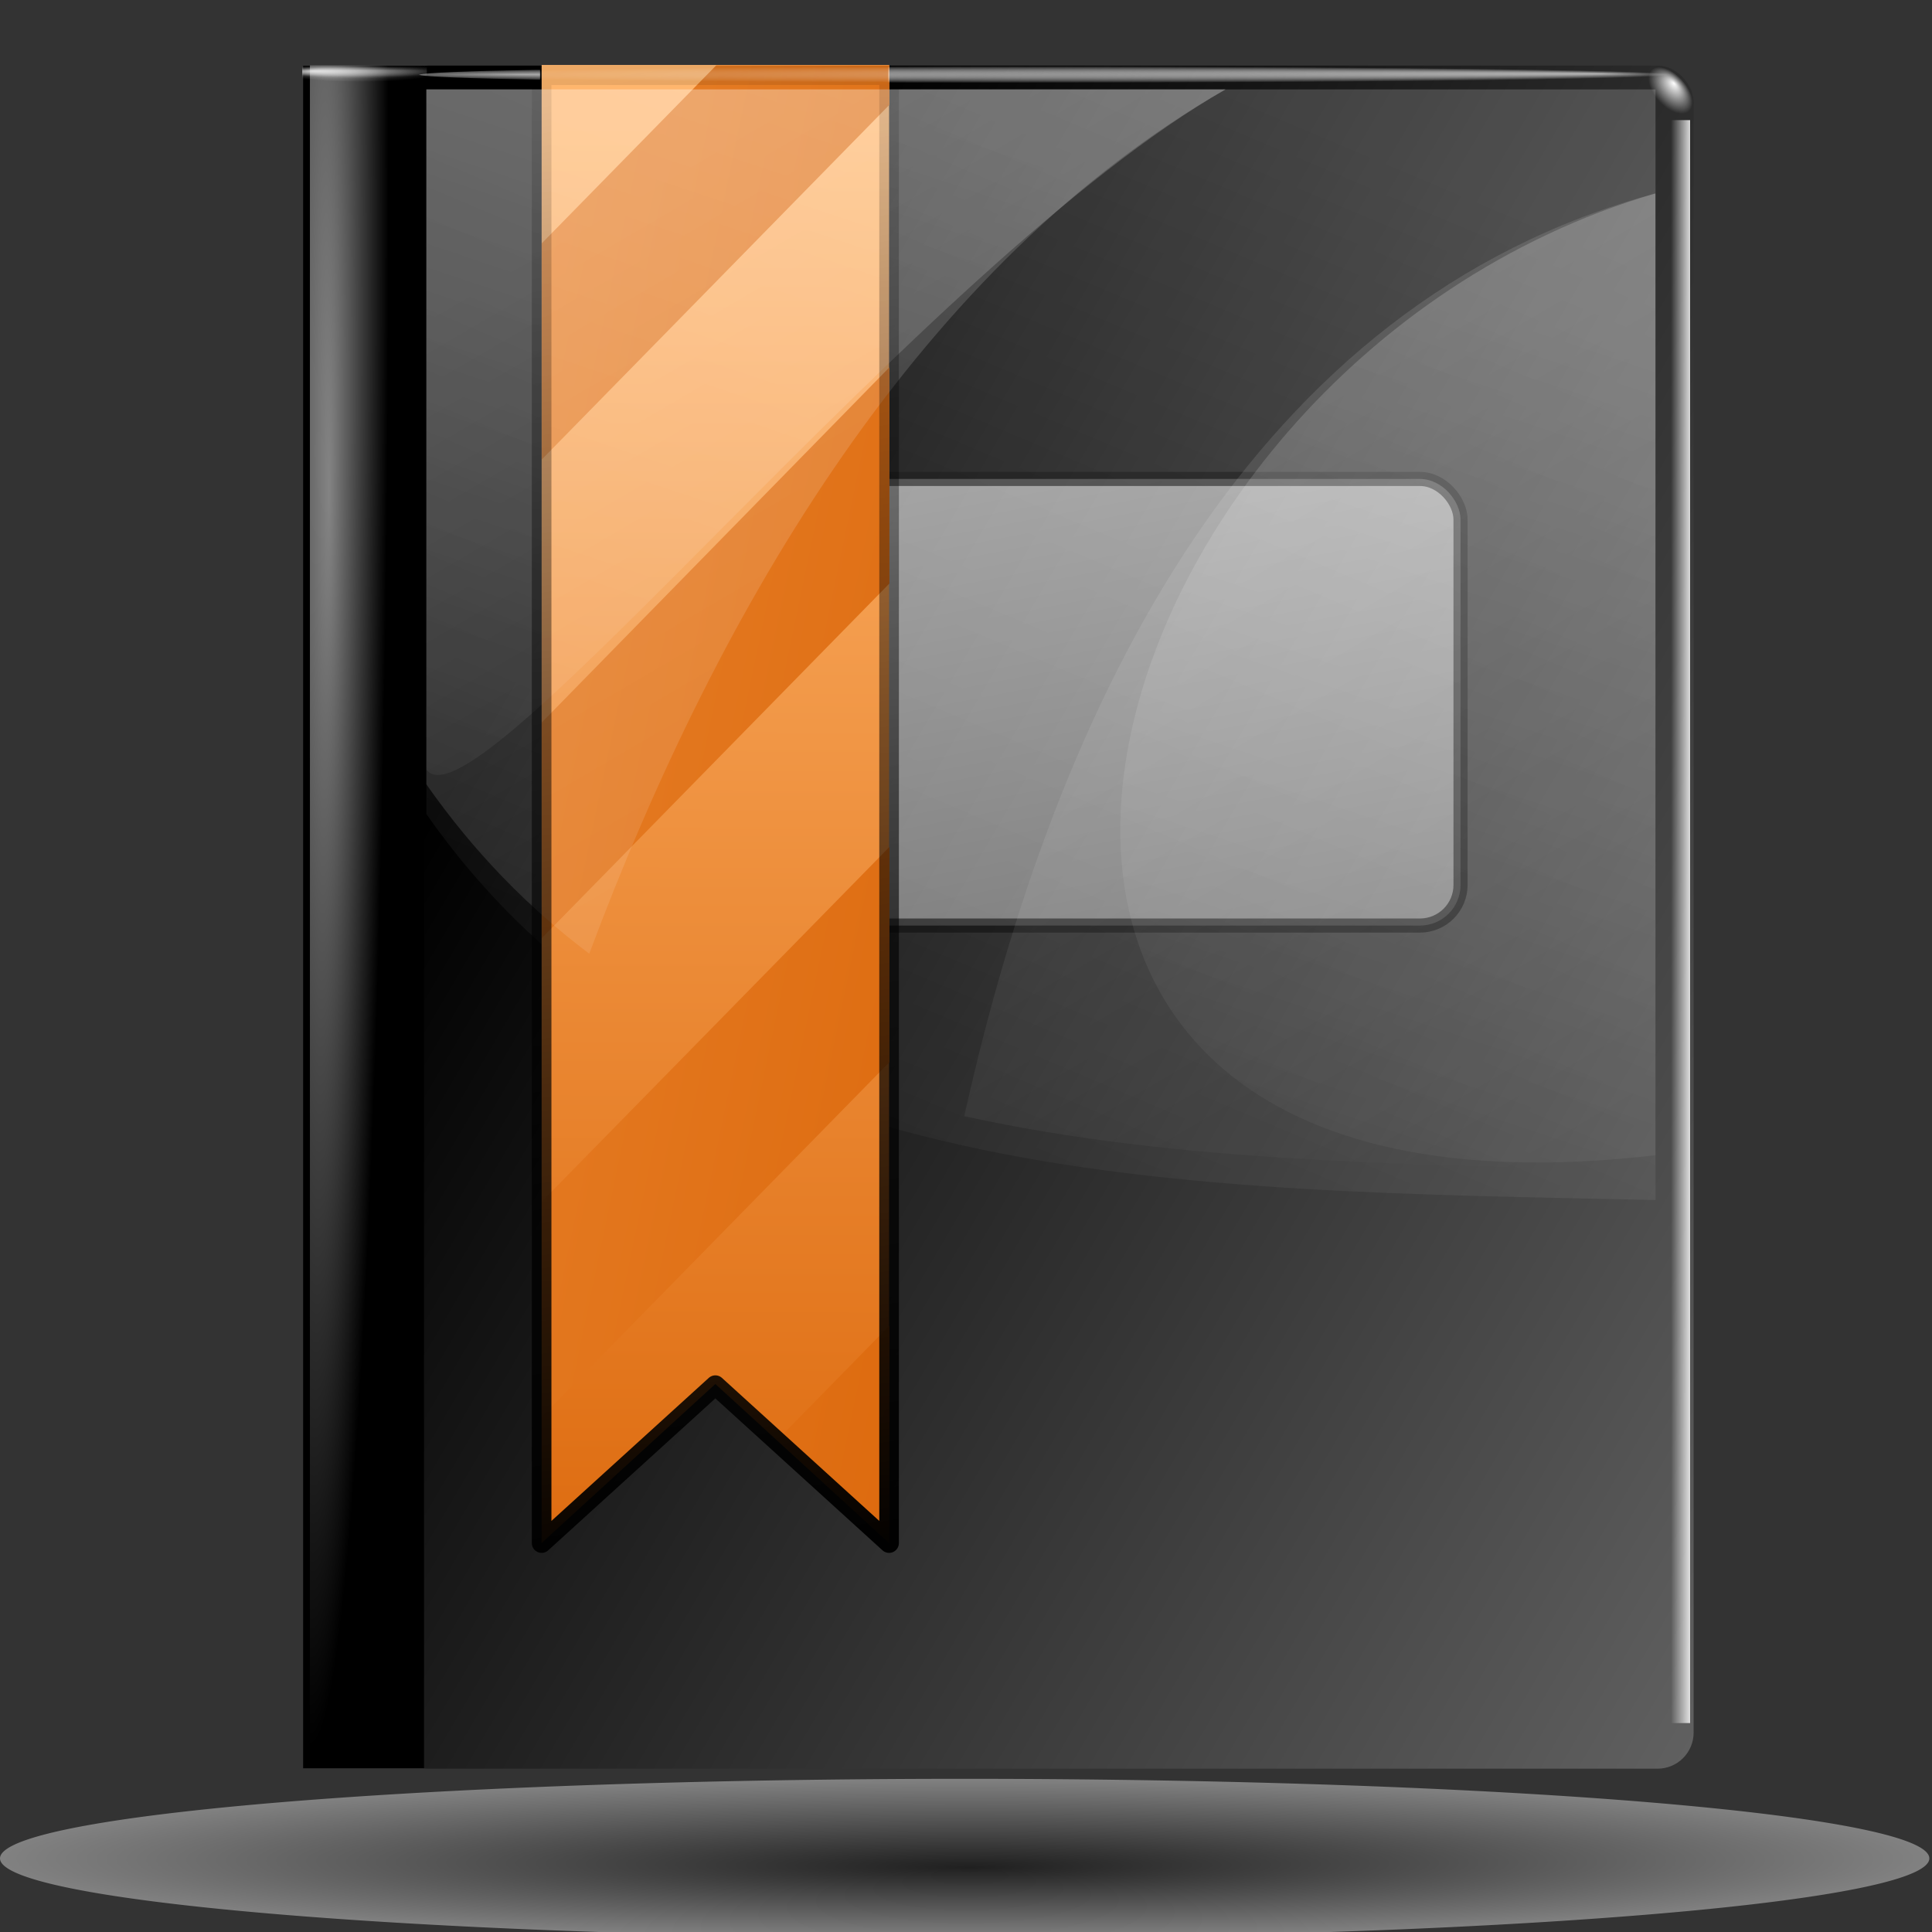 <?xml version="1.0" encoding="UTF-8" standalone="no"?>
<!-- Created with Inkscape (http://www.inkscape.org/) -->
<svg
   xmlns:dc="http://purl.org/dc/elements/1.1/"
   xmlns:cc="http://web.resource.org/cc/"
   xmlns:rdf="http://www.w3.org/1999/02/22-rdf-syntax-ns#"
   xmlns:svg="http://www.w3.org/2000/svg"
   xmlns="http://www.w3.org/2000/svg"
   xmlns:xlink="http://www.w3.org/1999/xlink"
   xmlns:sodipodi="http://inkscape.sourceforge.net/DTD/sodipodi-0.dtd"
   xmlns:inkscape="http://www.inkscape.org/namespaces/inkscape"
   width="128"
   height="128"
   id="svg1307"
   sodipodi:version="0.32"
   inkscape:version="0.43"
   version="1.0"
   sodipodi:docbase="/home/pinheiro/Documents/pics/new oxygen/svg"
   sodipodi:docname="bookmark.svg">
  <rect width="100%" height="100%" fill="#333333" stroke="none"/>
  <defs
     id="defs1309">
    <linearGradient
       inkscape:collect="always"
       id="linearGradient2758">
      <stop
         style="stop-color:#ffffff;stop-opacity:1;"
         offset="0"
         id="stop2760" />
      <stop
         style="stop-color:#ffffff;stop-opacity:0;"
         offset="1"
         id="stop2762" />
    </linearGradient>
    <linearGradient
       inkscape:collect="always"
       id="linearGradient2748">
      <stop
         style="stop-color:#ffffff;stop-opacity:1;"
         offset="0"
         id="stop2750" />
      <stop
         style="stop-color:#ffffff;stop-opacity:0;"
         offset="1"
         id="stop2752" />
    </linearGradient>
    <linearGradient
       inkscape:collect="always"
       id="linearGradient2719">
      <stop
         style="stop-color:#ffffff;stop-opacity:1;"
         offset="0"
         id="stop2721" />
      <stop
         style="stop-color:#ffffff;stop-opacity:0;"
         offset="1"
         id="stop2723" />
    </linearGradient>
    <linearGradient
       inkscape:collect="always"
       id="linearGradient2702">
      <stop
         style="stop-color:#ffffff;stop-opacity:1;"
         offset="0"
         id="stop2704" />
      <stop
         style="stop-color:#ffffff;stop-opacity:0;"
         offset="1"
         id="stop2706" />
    </linearGradient>
    <linearGradient
       inkscape:collect="always"
       id="linearGradient2616">
      <stop
         style="stop-color:#000000;stop-opacity:1;"
         offset="0"
         id="stop2618" />
      <stop
         style="stop-color:#000000;stop-opacity:0;"
         offset="1"
         id="stop2620" />
    </linearGradient>
    <linearGradient
       id="linearGradient3225">
      <stop
         style="stop-color:#ffffff;stop-opacity:1;"
         offset="0"
         id="stop3227" />
      <stop
         style="stop-color:#aeaeae;stop-opacity:1;"
         offset="1"
         id="stop3229" />
    </linearGradient>
    <linearGradient
       inkscape:collect="always"
       id="linearGradient4200">
      <stop
         style="stop-color:#ffffff;stop-opacity:1;"
         offset="0"
         id="stop4202" />
      <stop
         style="stop-color:#ffffff;stop-opacity:0;"
         offset="1"
         id="stop4204" />
    </linearGradient>
    <linearGradient
       inkscape:collect="always"
       id="linearGradient3920">
      <stop
         style="stop-color:#ffffff;stop-opacity:1;"
         offset="0"
         id="stop3922" />
      <stop
         style="stop-color:#ffffff;stop-opacity:0;"
         offset="1"
         id="stop3924" />
    </linearGradient>
    <linearGradient
       id="linearGradient3291">
      <stop
         style="stop-color:#000000;stop-opacity:1;"
         offset="0"
         id="stop3293" />
      <stop
         style="stop-color:#ffffff;stop-opacity:1;"
         offset="1"
         id="stop3295" />
    </linearGradient>
    <radialGradient
       inkscape:collect="always"
       xlink:href="#linearGradient3291"
       id="radialGradient3297"
       cx="63.912"
       cy="115.709"
       fx="64.281"
       fy="122.797"
       r="63.912"
       gradientTransform="matrix(1,0,0,0.198,0,92.822)"
       gradientUnits="userSpaceOnUse" />
    <linearGradient
       id="linearGradient2316">
      <stop
         style="stop-color:#dd6a0e;stop-opacity:1;"
         offset="0"
         id="stop2318" />
      <stop
         style="stop-color:#ffb66d;stop-opacity:1;"
         offset="1"
         id="stop2320" />
    </linearGradient>
    <linearGradient
       inkscape:collect="always"
       xlink:href="#linearGradient2616"
       id="linearGradient2673"
       gradientUnits="userSpaceOnUse"
       gradientTransform="matrix(1.003,0,0,1.016,5.29,1.605)"
       x1="48.583"
       y1="100.91"
       x2="33.368"
       y2="-6.047" />
    <linearGradient
       inkscape:collect="always"
       xlink:href="#linearGradient3920"
       id="linearGradient2676"
       gradientUnits="userSpaceOnUse"
       gradientTransform="matrix(0.988,0,0,0.933,8.617,3.128)"
       x1="45.928"
       y1="2.436"
       x2="21.285"
       y2="72.05" />
    <linearGradient
       inkscape:collect="always"
       xlink:href="#linearGradient3920"
       id="linearGradient2679"
       gradientUnits="userSpaceOnUse"
       gradientTransform="matrix(0.988,0,0,0.933,8.617,3.128)"
       x1="45.928"
       y1="2.436"
       x2="93.776"
       y2="79.739" />
    <linearGradient
       inkscape:collect="always"
       xlink:href="#linearGradient2316"
       id="linearGradient2682"
       gradientUnits="userSpaceOnUse"
       gradientTransform="matrix(1.003,0,0,1.023,5.309,0.927)"
       x1="67.224"
       y1="38.147"
       x2="-85.433"
       y2="5.611" />
    <linearGradient
       inkscape:collect="always"
       xlink:href="#linearGradient2316"
       id="linearGradient2685"
       gradientUnits="userSpaceOnUse"
       gradientTransform="matrix(1.003,0,0,1.023,5.29,0.914)"
       x1="44.087"
       y1="101.291"
       x2="44.23"
       y2="6.093" />
    <radialGradient
       inkscape:collect="always"
       xlink:href="#linearGradient4200"
       id="radialGradient2688"
       gradientUnits="userSpaceOnUse"
       gradientTransform="matrix(1.303,9.485331e-5,-8.584838e-4,25.563,-0.191,-1501.198)"
       cx="15.942"
       cy="59.25"
       fx="16.921"
       fy="60.007"
       r="4" />
    <linearGradient
       inkscape:collect="always"
       xlink:href="#linearGradient3920"
       id="linearGradient2692"
       gradientUnits="userSpaceOnUse"
       gradientTransform="matrix(0.988,0,0,0.933,8.617,3.128)"
       x1="83.919"
       y1="7.275"
       x2="45.928"
       y2="92.099" />
    <linearGradient
       inkscape:collect="always"
       xlink:href="#linearGradient3225"
       id="linearGradient2695"
       gradientUnits="userSpaceOnUse"
       gradientTransform="matrix(0.742,0,0,0.463,18.399,20.72)"
       x1="56.217"
       y1="12.659"
       x2="81.417"
       y2="94.076" />
    <linearGradient
       inkscape:collect="always"
       xlink:href="#linearGradient3291"
       id="linearGradient2698"
       gradientUnits="userSpaceOnUse"
       gradientTransform="matrix(1.294,0,0,1.223,-24.597,-18.835)"
       x1="67.16"
       y1="12.262"
       x2="255.673"
       y2="116.599" />
    <radialGradient
       inkscape:collect="always"
       xlink:href="#linearGradient2702"
       id="radialGradient2708"
       cx="79.086"
       cy="12.101"
       fx="84.282"
       fy="11.523"
       r="5.866"
       gradientTransform="matrix(1,0,0,0.701,0,3.617)"
       gradientUnits="userSpaceOnUse" />
    <radialGradient
       inkscape:collect="always"
       xlink:href="#linearGradient2719"
       id="radialGradient2727"
       cx="23.384"
       cy="2.45"
       fx="20.853"
       fy="1.878"
       r="4.125"
       gradientTransform="matrix(1.297,-6.214158e-3,5.101709e-4,0.162,-6.304,4.505)"
       gradientUnits="userSpaceOnUse" />
    <radialGradient
       inkscape:collect="always"
       xlink:href="#linearGradient2719"
       id="radialGradient2735"
       gradientUnits="userSpaceOnUse"
       gradientTransform="matrix(1.297,-4.214323e-3,5.101709e-4,0.11,-6.304,4.576)"
       cx="23.384"
       cy="2.45"
       fx="20.853"
       fy="1.878"
       r="4.125" />
    <radialGradient
       inkscape:collect="always"
       xlink:href="#linearGradient2719"
       id="radialGradient2739"
       gradientUnits="userSpaceOnUse"
       gradientTransform="matrix(1.297,-3.037949e-3,5.101709e-4,7.921996e-2,-6.304,4.658)"
       cx="23.384"
       cy="2.45"
       fx="20.853"
       fy="1.878"
       r="4.125" />
    <radialGradient
       inkscape:collect="always"
       xlink:href="#linearGradient2702"
       id="radialGradient2744"
       gradientUnits="userSpaceOnUse"
       gradientTransform="matrix(7.68,-2.104766e-7,8.236736e-10,0.102,-428.314,3.891)"
       cx="64.121"
       cy="0.458"
       fx="60.261"
       fy="0.458"
       r="5.866" />
    <linearGradient
       inkscape:collect="always"
       xlink:href="#linearGradient2748"
       id="linearGradient2754"
       x1="110.509"
       y1="59.946"
       x2="111.776"
       y2="59.946"
       gradientUnits="userSpaceOnUse"
       gradientTransform="translate(-222.483,1.113)" />
    <radialGradient
       inkscape:collect="always"
       xlink:href="#linearGradient2758"
       id="radialGradient2764"
       cx="111.537"
       cy="5.494"
       fx="111.81"
       fy="5.353"
       r="0.634"
       gradientTransform="matrix(1,3.417948e-17,-7.366187e-17,2.089,-3.674832e-15,-5.982)"
       gradientUnits="userSpaceOnUse" />
    <radialGradient
       inkscape:collect="always"
       xlink:href="#linearGradient2702"
       id="radialGradient2774"
       gradientUnits="userSpaceOnUse"
       gradientTransform="matrix(7.68,-2.104766e-7,8.236736e-10,0.102,-428.314,4.891)"
       cx="64.121"
       cy="0.458"
       fx="60.261"
       fy="0.458"
       r="5.866" />
    <radialGradient
       inkscape:collect="always"
       xlink:href="#linearGradient2702"
       id="radialGradient2776"
       gradientUnits="userSpaceOnUse"
       gradientTransform="matrix(1,0,0,0.701,-1.06512e-14,3.617)"
       cx="79.086"
       cy="12.101"
       fx="84.282"
       fy="11.523"
       r="5.866" />
    <linearGradient
       inkscape:collect="always"
       xlink:href="#linearGradient2616"
       id="linearGradient2778"
       gradientUnits="userSpaceOnUse"
       gradientTransform="matrix(1.003,0,0,1.016,5.29,2.605)"
       x1="48.583"
       y1="100.91"
       x2="33.368"
       y2="-6.047" />
    <linearGradient
       inkscape:collect="always"
       xlink:href="#linearGradient2316"
       id="linearGradient2780"
       gradientUnits="userSpaceOnUse"
       gradientTransform="matrix(1.003,0,0,1.023,5.309,1.927)"
       x1="67.224"
       y1="38.147"
       x2="-85.433"
       y2="5.611" />
    <linearGradient
       inkscape:collect="always"
       xlink:href="#linearGradient2316"
       id="linearGradient2782"
       gradientUnits="userSpaceOnUse"
       gradientTransform="matrix(1.003,0,0,1.023,5.29,1.914)"
       x1="44.087"
       y1="101.291"
       x2="44.23"
       y2="6.093" />
  </defs>
  <sodipodi:namedview
     id="base"
     pagecolor="#ffffff"
     bordercolor="#666666"
     borderopacity="1.0"
     inkscape:pageopacity="0.0"
     inkscape:pageshadow="2"
     inkscape:zoom="4.6884411"
     inkscape:cx="77.211142"
     inkscape:cy="78.697948"
     inkscape:current-layer="layer1"
     showgrid="false"
     inkscape:document-units="px"
     inkscape:grid-bbox="true"
     guidetolerance="0.1px"
     showguides="true"
     inkscape:guide-bbox="true"
     inkscape:window-width="1106"
     inkscape:window-height="958"
     inkscape:window-x="169"
     inkscape:window-y="158">
    <sodipodi:guide
       orientation="horizontal"
       position="32.487"
       id="guide2204" />
  </sodipodi:namedview>
  <g
     id="layer1"
     inkscape:label="Layer 1"
     inkscape:groupmode="layer">
    <path
       sodipodi:nodetypes="ccc"
       id="path2276"
       d="M 50.893,3.281 L 50.893,0.487 L 50.893,3.281 z "
       style="fill:#ffffff;fill-opacity:0.757;fill-rule:nonzero;stroke:none;stroke-width:0.5;stroke-linecap:round;stroke-linejoin:round;stroke-miterlimit:4;stroke-dasharray:none;stroke-dashoffset:4;stroke-opacity:1" />
    <path
       sodipodi:type="arc"
       style="opacity:0.381;fill:url(#radialGradient3297);fill-opacity:1.0;fill-rule:nonzero;stroke:none;stroke-width:0;stroke-linecap:round;stroke-linejoin:round;stroke-miterlimit:4;stroke-dasharray:none;stroke-dashoffset:4;stroke-opacity:1"
       id="path3289"
       sodipodi:cx="63.912209"
       sodipodi:cy="115.70919"
       sodipodi:rx="63.912209"
       sodipodi:ry="12.641975"
       d="M 127.824 115.709 A 63.912 12.642 0 1 1  0,115.709 A 63.912 12.642 0 1 1  127.824 115.709 z"
       transform="matrix(1,0,0,0.417,0,74.872)" />
    <rect
       style="fill:url(#linearGradient2698);fill-opacity:1;fill-rule:nonzero;stroke:none;stroke-width:0.125;stroke-linecap:round;stroke-linejoin:round;stroke-miterlimit:4;stroke-dasharray:none;stroke-dashoffset:4;stroke-opacity:1"
       id="rect1360"
       width="86.225"
       height="112.835"
       x="25.982"
       y="4.345"
       ry="2.389" />
    <rect
       style="opacity:0.594;fill:url(#linearGradient2695);fill-opacity:1;fill-rule:nonzero;stroke:#000000;stroke-width:0.935;stroke-linecap:round;stroke-linejoin:round;stroke-miterlimit:4;stroke-dasharray:none;stroke-dashoffset:4;stroke-opacity:1"
       id="rect4245"
       width="57.156"
       height="29.59"
       x="39.608"
       y="31.731"
       ry="2.69" />
    <path
       style="opacity:0.184;fill:url(#linearGradient2692);fill-opacity:1;stroke:none"
       d="M 28.25,5.927 L 28.25,53.934 C 45.823,79.03 78.018,78.809 109.682,79.504 L 109.682,5.927 L 28.25,5.927 z "
       id="rect3308"
       sodipodi:nodetypes="ccccc" />
    <rect
       style="fill:#000000;fill-opacity:1;fill-rule:nonzero;stroke:none;stroke-width:0.125;stroke-linecap:round;stroke-linejoin:round;stroke-miterlimit:4;stroke-dasharray:none;stroke-dashoffset:4;stroke-opacity:1"
       id="rect3323"
       width="8.008"
       height="112.796"
       x="20.084"
       y="4.358" />
    <path
       style="opacity:0.516;fill:url(#radialGradient2688);fill-opacity:1;fill-rule:nonzero;stroke:none;stroke-width:0.125;stroke-linecap:round;stroke-linejoin:round;stroke-miterlimit:4;stroke-dashoffset:4;stroke-opacity:1"
       d="M 20.533,4.337 L 25.895,4.337 L 25.895,117.18 L 20.533,117.18 L 20.533,4.337 z "
       id="rect4198" />
    <path
       style="fill:url(#linearGradient2782);fill-opacity:1;fill-rule:nonzero;stroke:none;stroke-width:1.287;stroke-linecap:round;stroke-linejoin:round;stroke-miterlimit:4;stroke-dashoffset:4;stroke-opacity:1"
       d="M 35.884,4.304 L 58.904,4.304 L 58.904,102.228 L 47.394,91.693 L 35.884,102.228 L 35.884,4.304 z "
       id="rect1833"
       sodipodi:nodetypes="cccccc" />
    <path
       style="fill:url(#linearGradient2780);fill-opacity:1;fill-rule:nonzero;stroke:none;stroke-width:1.287;stroke-linecap:round;stroke-linejoin:round;stroke-miterlimit:4;stroke-dashoffset:4;stroke-opacity:1"
       d="M 47.455,4.325 L 35.893,16.122 L 35.893,30.444 L 58.924,6.946 L 58.924,4.325 L 47.455,4.325 z M 58.924,24.338 L 35.893,47.867 L 35.893,62.157 L 58.924,38.66 L 58.924,24.338 z M 58.924,56.115 L 35.893,79.612 L 35.893,93.871 L 58.924,70.373 L 58.924,56.115 z M 58.924,87.829 L 51.498,95.405 L 58.862,102.183 L 58.924,102.119 L 58.924,87.829 z "
       id="path2728" />
    <path
       style="opacity:0.184;fill:url(#linearGradient2679);fill-opacity:1;stroke:none"
       d="M 28.246,5.923 L 28.246,51.962 C 31.404,56.471 35.026,60.159 39.04,63.186 C 47.713,39.953 61.186,17.371 81.194,5.923 L 28.246,5.923 z M 109.618,12.83 C 82.944,20.104 70.021,46.363 63.885,73.948 C 78.035,77.07 93.923,77.179 109.676,77.525 L 109.676,12.83 C 109.657,12.835 109.636,12.825 109.618,12.83 z "
       id="path4240"
       sodipodi:nodetypes="cccccccccc" />
    <path
       id="path4243"
       d="M 28.246,5.923 L 28.246,50.975 C 31.404,55.484 61.186,17.371 81.194,5.923 L 28.246,5.923 z M 109.618,12.83 C 70.311,24.408 55.122,82.887 109.676,76.538 L 109.676,12.83 C 109.657,12.835 109.636,12.825 109.618,12.83 z "
       style="opacity:0.184;fill:url(#linearGradient2676);fill-opacity:1;stroke:none"
       sodipodi:nodetypes="cccccccc" />
    <path
       sodipodi:nodetypes="cccccc"
       id="path2614"
       d="M 35.884,4.98 L 58.904,4.98 L 58.904,102.233 L 47.394,91.77 L 35.884,102.233 L 35.884,4.98 z "
       style="fill:none;fill-opacity:1;fill-rule:nonzero;stroke:url(#linearGradient2778);stroke-width:1.299;stroke-linecap:round;stroke-linejoin:round;stroke-miterlimit:4;stroke-dashoffset:4;stroke-opacity:1" />
    <path
       sodipodi:type="arc"
       style="opacity:0.635;fill:url(#radialGradient2776);fill-opacity:1;fill-rule:nonzero;stroke:none;stroke-width:1;stroke-linecap:round;stroke-linejoin:round;stroke-miterlimit:4;stroke-dasharray:none;stroke-dashoffset:4;stroke-opacity:1"
       id="path2700"
       sodipodi:cx="79.086105"
       sodipodi:cy="12.101433"
       sodipodi:rx="5.8657217"
       sodipodi:ry="4.1127472"
       d="M 84.952 12.101 A 5.866 4.113 0 1 1  73.22,12.101 A 5.866 4.113 0 1 1  84.952 12.101 z"
       transform="matrix(7.08,0,0,0.131,-490.656,3.356)" />
    <path
       style="opacity:0.635;fill:url(#radialGradient2774);fill-opacity:1;fill-rule:nonzero;stroke:none;stroke-width:1;stroke-linecap:round;stroke-linejoin:round;stroke-miterlimit:4;stroke-dasharray:none;stroke-dashoffset:4;stroke-opacity:1"
       d="M 58.844,4.406 L 58.844,5.469 C 62.189,5.48 65.696,5.469 69.312,5.469 C 91.701,5.469 109.968,5.257 110.812,4.969 C 110.815,4.968 110.841,4.97 110.844,4.969 C 110.845,4.968 110.843,4.939 110.844,4.938 C 110.841,4.936 110.815,4.939 110.812,4.938 C 109.968,4.649 91.701,4.406 69.312,4.406 C 65.696,4.406 62.189,4.395 58.844,4.406 z M 35.438,4.625 C 30.9,4.708 28.13,4.829 27.812,4.938 C 27.81,4.939 27.784,4.936 27.781,4.938 C 27.782,4.939 27.78,4.968 27.781,4.969 C 27.784,4.97 27.81,4.968 27.812,4.969 C 28.138,5.08 31.044,5.197 35.781,5.281 L 35.781,4.625 C 35.667,4.627 35.549,4.623 35.438,4.625 z "
       id="path2710" />
    <rect
       style="opacity:0.434;fill:url(#radialGradient2727);fill-opacity:1;fill-rule:nonzero;stroke:none;stroke-width:1;stroke-linecap:round;stroke-linejoin:round;stroke-miterlimit:4;stroke-dasharray:none;stroke-dashoffset:4;stroke-opacity:1"
       id="rect2717"
       width="8.249"
       height="1.025"
       x="20.031"
       y="4.424" />
    <rect
       y="4.521"
       x="20.031"
       height="0.695"
       width="8.249"
       id="rect2729"
       style="opacity:0.434;fill:url(#radialGradient2735);fill-opacity:1;fill-rule:nonzero;stroke:none;stroke-width:1;stroke-linecap:round;stroke-linejoin:round;stroke-miterlimit:4;stroke-dasharray:none;stroke-dashoffset:4;stroke-opacity:1" />
    <rect
       style="opacity:0.434;fill:url(#radialGradient2739);fill-opacity:1;fill-rule:nonzero;stroke:none;stroke-width:1;stroke-linecap:round;stroke-linejoin:round;stroke-miterlimit:4;stroke-dasharray:none;stroke-dashoffset:4;stroke-opacity:1"
       id="rect2737"
       width="8.249"
       height="0.501"
       x="20.031"
       y="4.618" />
    <rect
       style="opacity:0.816;fill:url(#linearGradient2754);fill-opacity:1;fill-rule:nonzero;stroke:none;stroke-width:1;stroke-linecap:round;stroke-linejoin:round;stroke-miterlimit:4;stroke-dasharray:none;stroke-dashoffset:4;stroke-opacity:1"
       id="rect2746"
       width="1.267"
       height="106.2"
       x="-111.974"
       y="7.958"
       transform="scale(-1,1)" />
    <path
       sodipodi:type="arc"
       style="opacity:1;fill:url(#radialGradient2764);fill-opacity:1;fill-rule:nonzero;stroke:none;stroke-width:1;stroke-linecap:round;stroke-linejoin:round;stroke-miterlimit:4;stroke-dasharray:none;stroke-dashoffset:4;stroke-opacity:1"
       id="path2756"
       sodipodi:cx="111.53703"
       sodipodi:cy="5.4937234"
       sodipodi:rx="0.63365316"
       sodipodi:ry="1.323631"
       d="M 112.171 5.494 A 0.634 1.324 0 1 1  110.903,5.494 A 0.634 1.324 0 1 1  112.171 5.494 z"
       transform="matrix(1.685,-0.515,0.759,1.143,-81.44,57.154)" />
  </g>
</svg>
